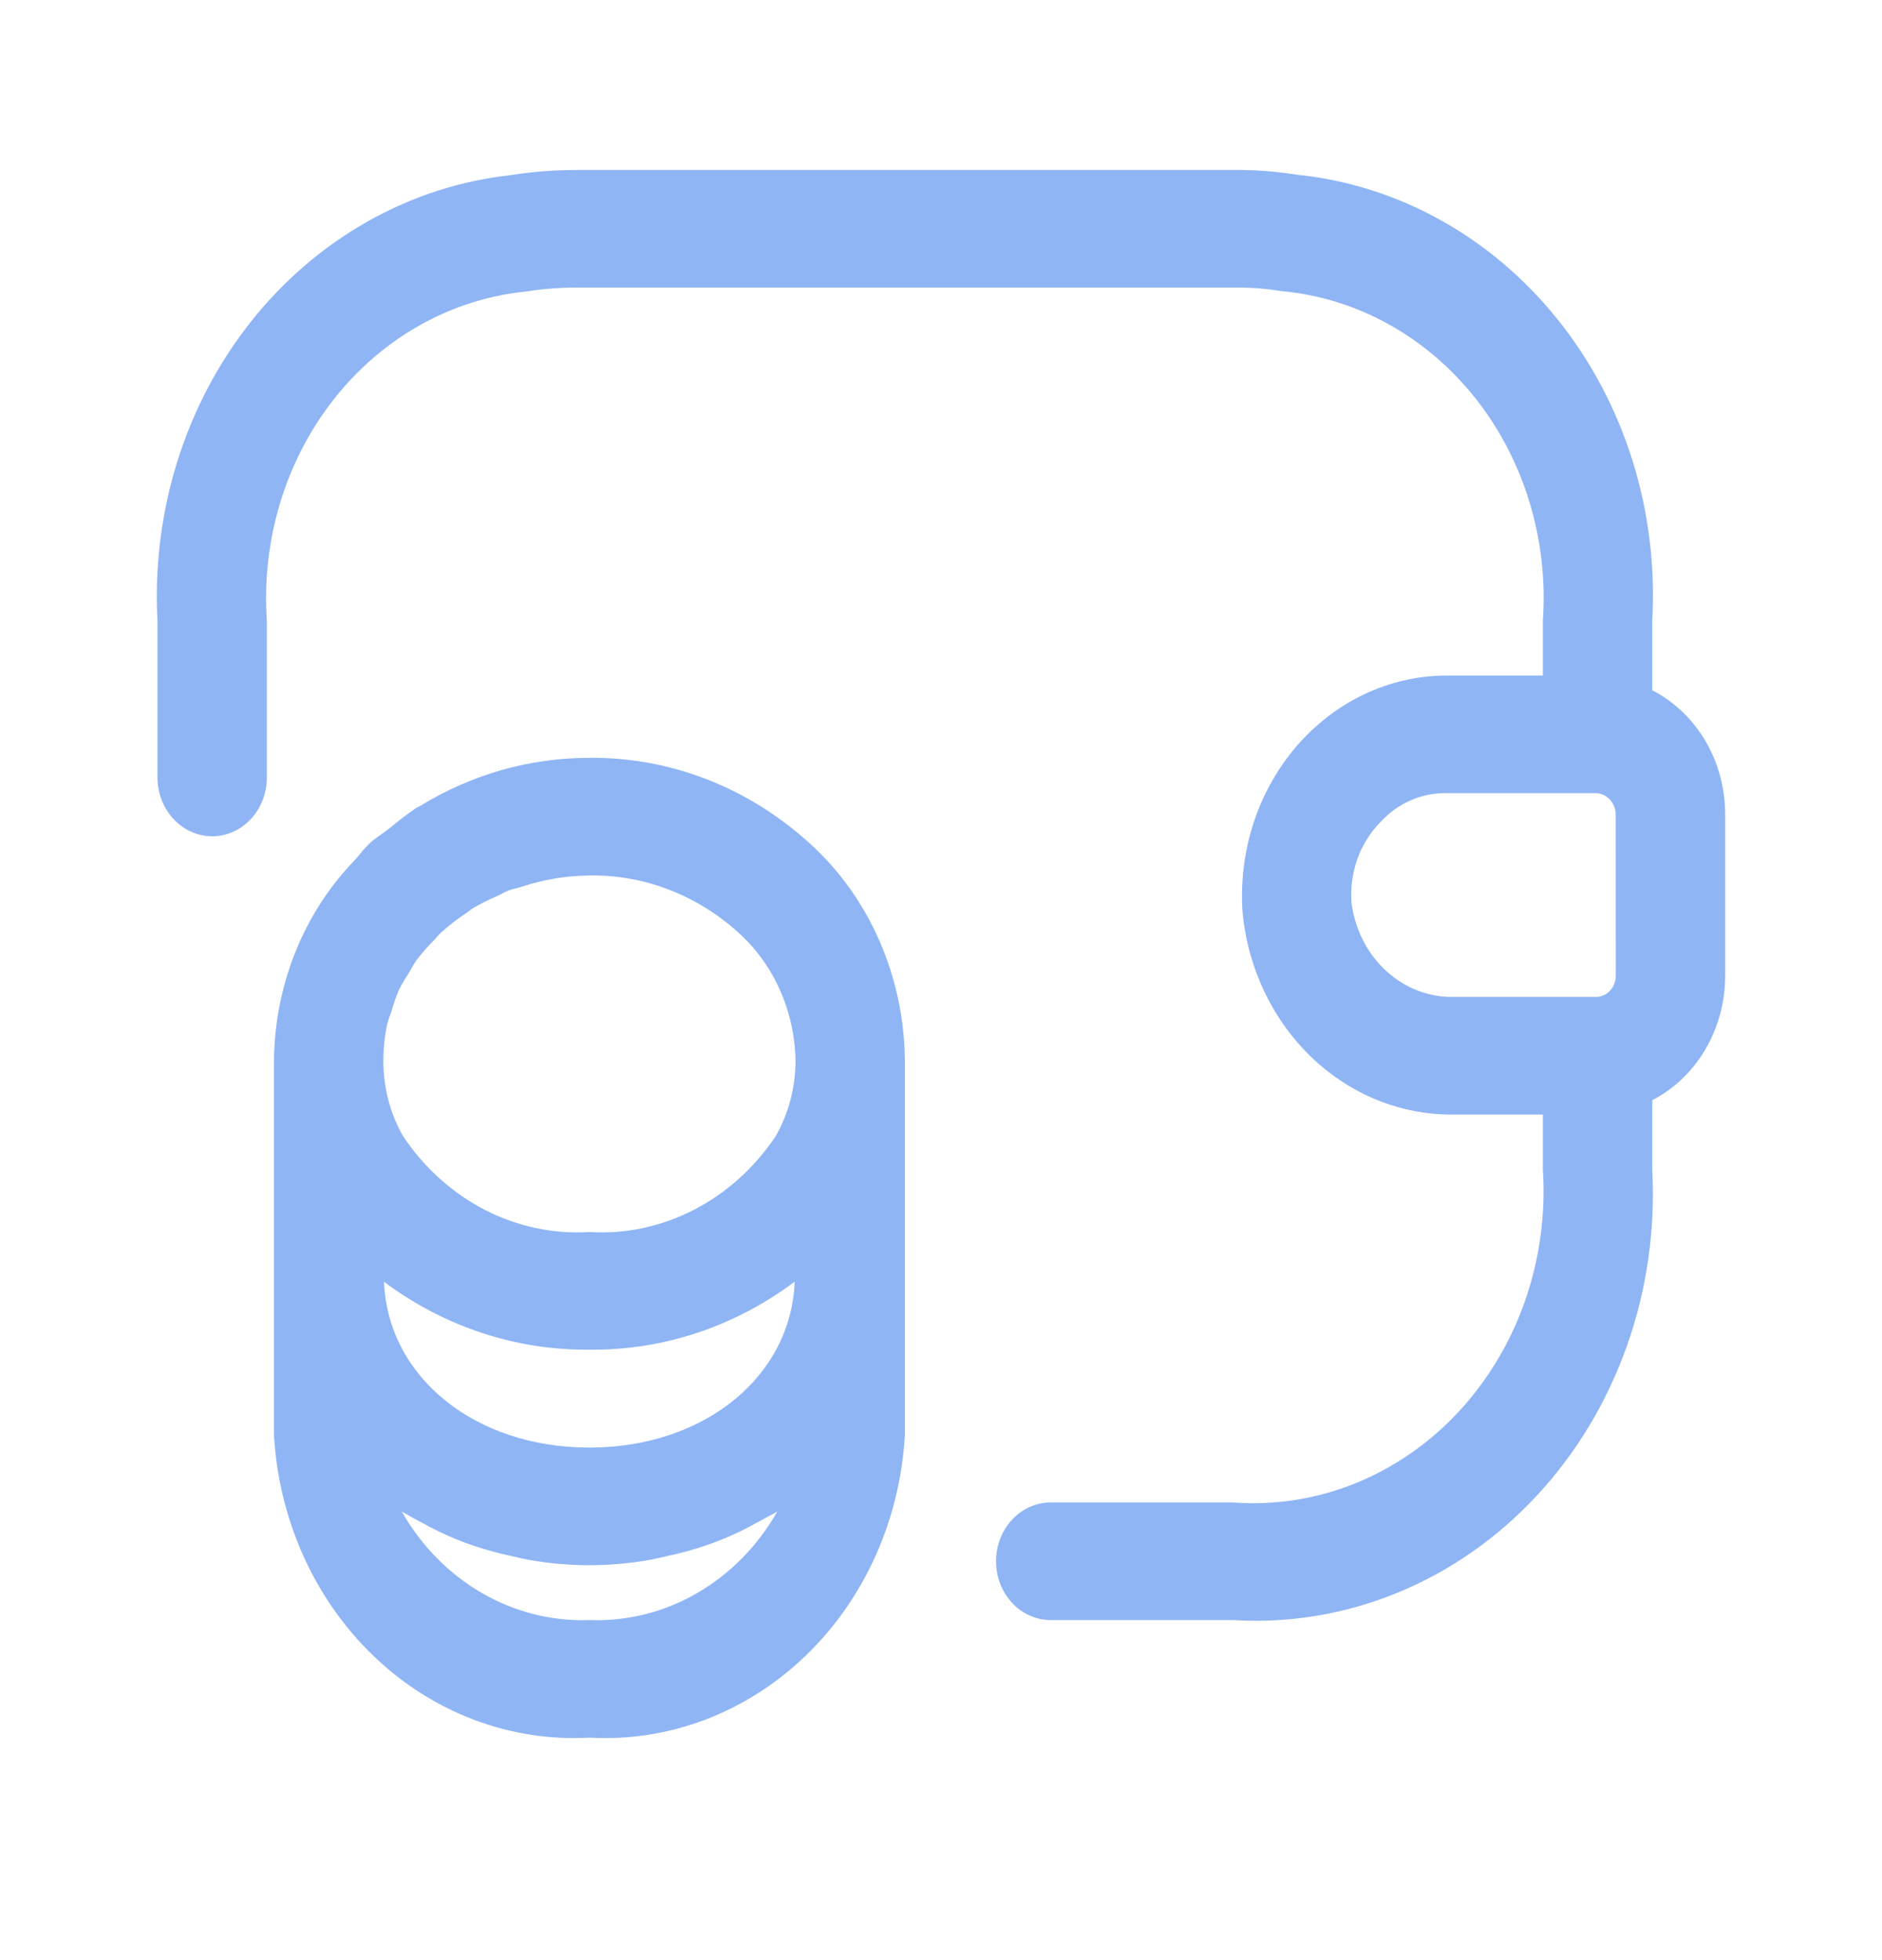 <svg width="24" height="25" viewBox="0 0 24 25" fill="none" xmlns="http://www.w3.org/2000/svg">
<path d="M7.516 9.666C6.757 9.665 6.012 9.877 5.353 10.282L5.31 10.304C5.188 10.386 5.071 10.476 4.958 10.572C4.874 10.637 4.783 10.691 4.705 10.764C4.697 10.772 4.691 10.782 4.682 10.79C4.621 10.848 4.574 10.917 4.517 10.978C4.198 11.308 3.944 11.703 3.768 12.139C3.593 12.576 3.499 13.046 3.494 13.522V18.306C3.556 19.389 4.014 20.402 4.767 21.124C5.52 21.846 6.508 22.219 7.516 22.162C8.524 22.22 9.512 21.847 10.266 21.125C11.02 20.403 11.477 19.39 11.539 18.306V13.522C11.534 12.994 11.423 12.473 11.213 11.996C11.004 11.518 10.701 11.095 10.325 10.756C9.541 10.041 8.544 9.655 7.516 9.666ZM7.516 20.663C7.039 20.68 6.566 20.561 6.146 20.318C5.725 20.075 5.372 19.716 5.123 19.278C5.144 19.292 5.168 19.302 5.189 19.315C5.247 19.351 5.309 19.381 5.37 19.415C5.513 19.496 5.661 19.567 5.812 19.63C5.888 19.661 5.965 19.689 6.044 19.716C6.204 19.769 6.366 19.813 6.53 19.848C6.606 19.865 6.679 19.884 6.756 19.897C7.259 19.985 7.772 19.985 8.275 19.897C8.353 19.884 8.425 19.865 8.501 19.848C8.666 19.813 8.828 19.769 8.988 19.716C9.067 19.689 9.143 19.661 9.219 19.63C9.37 19.568 9.518 19.496 9.661 19.415C9.721 19.381 9.784 19.351 9.847 19.315C9.867 19.302 9.893 19.292 9.913 19.278C9.663 19.717 9.31 20.076 8.889 20.319C8.468 20.563 7.994 20.681 7.516 20.663ZM7.516 18.463C6.05 18.463 4.944 17.558 4.897 16.348C5.665 16.922 6.581 17.224 7.516 17.214C8.451 17.225 9.367 16.922 10.134 16.347C10.088 17.558 8.981 18.463 7.516 18.463ZM9.892 14.491C9.623 14.893 9.265 15.216 8.85 15.43C8.434 15.644 7.976 15.742 7.516 15.714C7.056 15.742 6.597 15.644 6.181 15.43C5.766 15.215 5.407 14.892 5.139 14.489C4.973 14.198 4.887 13.863 4.889 13.522C4.889 13.368 4.905 13.215 4.937 13.065C4.951 13.002 4.978 12.943 4.998 12.882C5.021 12.797 5.05 12.714 5.084 12.633C5.123 12.555 5.167 12.48 5.215 12.408C5.249 12.351 5.278 12.292 5.317 12.238C5.385 12.15 5.459 12.067 5.537 11.989C5.569 11.956 5.596 11.92 5.63 11.889C5.731 11.799 5.838 11.716 5.95 11.643C5.979 11.624 6.003 11.601 6.033 11.582C6.131 11.525 6.232 11.475 6.335 11.431C6.387 11.408 6.435 11.377 6.49 11.355C6.545 11.335 6.595 11.329 6.646 11.312C6.928 11.218 7.221 11.169 7.516 11.166C8.206 11.155 8.877 11.41 9.407 11.886C9.632 12.086 9.815 12.335 9.942 12.618C10.069 12.9 10.138 13.208 10.145 13.522C10.146 13.864 10.058 14.199 9.892 14.491ZM21.07 8.804V7.917C21.149 6.521 20.72 5.148 19.873 4.086C19.027 3.025 17.83 2.358 16.535 2.228C16.267 2.185 15.995 2.165 15.724 2.168H7.355C7.075 2.168 6.795 2.189 6.518 2.233C5.23 2.373 4.042 3.042 3.201 4.101C2.361 5.16 1.934 6.527 2.008 7.917V9.916C2.008 10.115 2.082 10.306 2.213 10.446C2.343 10.587 2.521 10.666 2.706 10.666C2.891 10.666 3.068 10.587 3.199 10.446C3.33 10.306 3.403 10.115 3.403 9.916V7.917C3.333 6.891 3.64 5.876 4.258 5.091C4.876 4.306 5.756 3.813 6.709 3.718C6.923 3.684 7.139 3.667 7.355 3.668H15.724C15.93 3.664 16.136 3.679 16.34 3.713C17.299 3.799 18.188 4.289 18.813 5.077C19.437 5.864 19.747 6.885 19.675 7.917V8.616H18.439C18.078 8.618 17.723 8.7 17.393 8.857C17.064 9.014 16.768 9.243 16.525 9.528C16.282 9.814 16.096 10.15 15.979 10.517C15.863 10.883 15.818 11.271 15.847 11.657C15.921 12.369 16.239 13.025 16.739 13.498C17.239 13.971 17.884 14.226 18.55 14.215H19.675V14.914C19.712 15.483 19.635 16.053 19.45 16.586C19.264 17.12 18.974 17.604 18.6 18.007C18.225 18.41 17.775 18.721 17.279 18.921C16.782 19.12 16.252 19.203 15.724 19.163H13.399C13.214 19.163 13.037 19.242 12.906 19.383C12.775 19.523 12.702 19.714 12.702 19.913C12.702 20.112 12.775 20.302 12.906 20.443C13.037 20.584 13.214 20.663 13.399 20.663H15.724C16.436 20.707 17.15 20.589 17.817 20.316C18.485 20.043 19.091 19.621 19.596 19.078C20.101 18.535 20.493 17.883 20.747 17.166C21.002 16.448 21.111 15.681 21.07 14.914V14.032C21.349 13.889 21.584 13.664 21.748 13.383C21.913 13.102 22 12.777 22 12.445V10.386C22 10.055 21.913 9.73 21.748 9.45C21.583 9.171 21.348 8.946 21.07 8.804ZM20.605 12.445C20.605 12.513 20.581 12.579 20.538 12.629C20.495 12.678 20.436 12.709 20.373 12.715H18.55C18.234 12.725 17.925 12.608 17.683 12.389C17.44 12.169 17.282 11.862 17.236 11.524C17.22 11.333 17.245 11.141 17.308 10.961C17.371 10.782 17.471 10.62 17.601 10.488C17.71 10.368 17.84 10.274 17.984 10.21C18.128 10.146 18.282 10.114 18.438 10.116H20.348C20.415 10.116 20.479 10.145 20.527 10.195C20.575 10.245 20.603 10.314 20.604 10.386L20.605 12.445Z" fill="#8FB5F5"/>
</svg>
